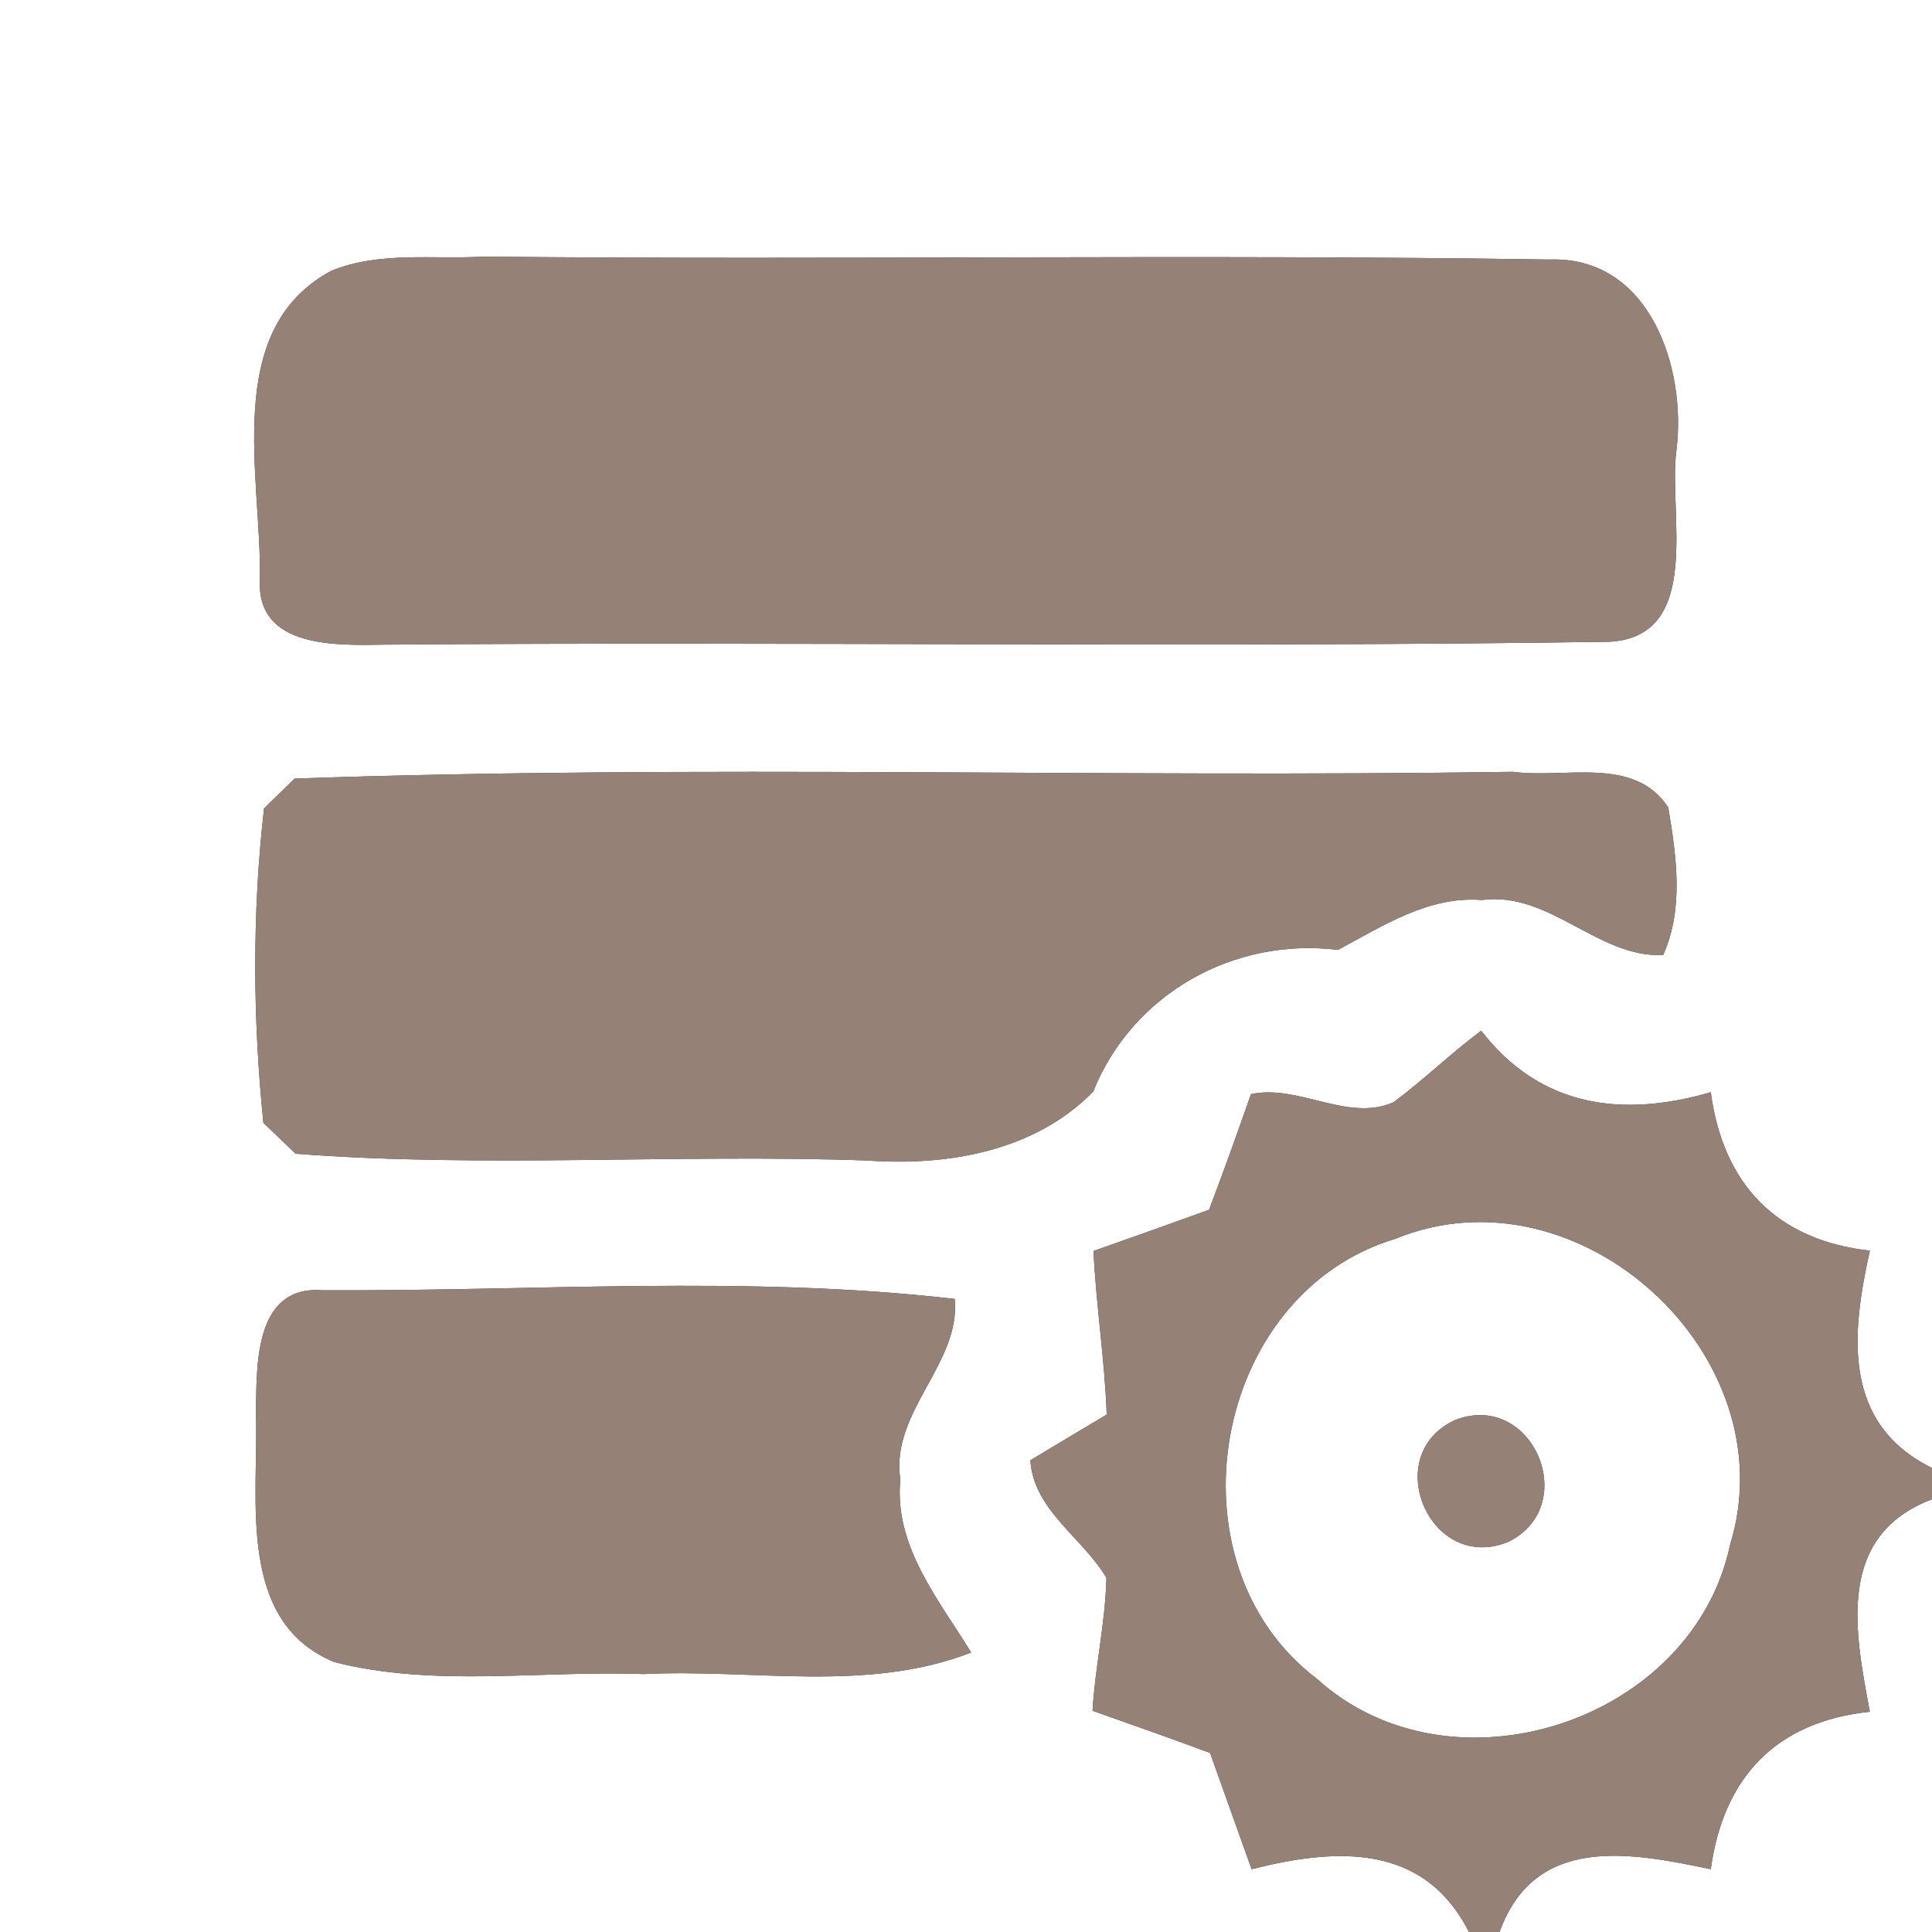 <?xml version="1.0" encoding="UTF-8" ?>
<!DOCTYPE svg PUBLIC "-//W3C//DTD SVG 1.1//EN" "http://www.w3.org/Graphics/SVG/1.1/DTD/svg11.dtd">
<svg width="60pt" height="60pt" viewBox="0 0 60 60" version="1.1" xmlns="http://www.w3.org/2000/svg">
<rect x="0" y="0" width="60" height="60" fill="#333333" stroke="none"/>
<g id="#ffffffff">
<path fill="#ffffff" opacity="1.00" d=" M 0.00 0.00 L 60.00 0.00 L 60.00 45.59 C 57.19 44.20 57.50 41.40 58.07 38.84 C 55.18 38.52 53.51 36.78 53.13 33.92 C 50.38 34.72 47.84 34.39 46.00 32.01 C 45.06 32.71 44.22 33.53 43.28 34.23 C 41.85 34.86 40.33 33.66 38.85 33.98 C 38.43 35.18 38.00 36.38 37.55 37.57 C 36.36 38.00 35.16 38.43 33.96 38.85 C 34.04 40.55 34.31 42.23 34.37 43.93 C 33.78 44.28 32.60 44.99 32.00 45.35 C 32.09 46.89 33.63 47.76 34.36 49.00 C 34.33 50.39 34.01 51.75 33.93 53.13 C 35.15 53.56 36.37 53.99 37.58 54.44 C 38.01 55.64 38.44 56.84 38.87 58.05 C 41.47 57.39 44.21 57.22 45.62 60.00 L 0.00 60.00 L 0.00 0.00 M 10.29 8.41 C 6.86 10.25 8.14 14.85 8.07 18.01 C 7.97 20.15 10.47 20.04 11.95 20.02 C 24.63 19.92 37.32 20.12 50.00 19.93 C 52.90 19.75 51.81 15.95 52.06 14.01 C 52.39 11.44 51.24 7.95 48.12 8.06 C 37.09 7.89 26.05 8.08 15.02 7.97 C 13.45 8.06 11.78 7.80 10.29 8.41 M 9.15 24.18 C 8.91 24.41 8.43 24.88 8.20 25.11 C 7.83 28.34 7.85 31.63 8.18 34.87 C 8.43 35.11 8.93 35.59 9.18 35.83 C 15.08 36.28 21.01 35.83 26.92 36.04 C 29.42 36.22 32.13 35.76 33.95 33.90 C 35.17 30.86 38.32 29.10 41.55 29.50 C 42.94 28.76 44.36 27.82 46.02 27.95 C 48.13 27.67 49.62 29.75 51.65 29.66 C 52.30 28.22 52.06 26.59 51.81 25.08 C 50.76 23.46 48.59 24.19 46.99 23.97 C 34.38 24.16 21.74 23.74 9.15 24.18 M 7.95 43.94 C 8.03 46.57 7.34 50.37 10.39 51.62 C 13.51 52.41 16.80 51.87 19.99 51.99 C 23.38 51.82 26.92 52.58 30.16 51.32 C 29.15 49.67 27.76 48.02 27.96 45.95 C 27.64 43.85 29.84 42.35 29.65 40.34 C 23.17 39.59 16.53 40.11 9.99 40.07 C 7.86 39.92 7.97 42.50 7.95 43.94 Z" />
<path fill="#ffffff" opacity="1.00" d=" M 43.34 38.47 C 49.03 36.14 55.54 42.10 53.73 47.97 C 52.57 53.48 45.08 55.92 40.90 52.14 C 36.16 48.55 37.63 40.18 43.34 38.47 M 45.19 44.10 C 42.83 45.18 44.41 48.89 46.85 47.88 C 49.12 46.75 47.59 43.17 45.19 44.10 Z" />
<path fill="#ffffff" opacity="1.00" d=" M 58.07 53.16 C 57.60 50.66 57.01 47.70 60.00 46.56 L 60.00 60.00 L 46.57 60.00 C 47.67 56.95 50.65 57.53 53.13 58.05 C 53.52 55.19 55.17 53.46 58.07 53.16 Z" />
</g>
<g id="#000000ff">
<path fill="#968176" opacity="1.00" d=" M 10.29 8.41 C 11.78 7.80 13.45 8.06 15.02 7.97 C 26.05 8.08 37.09 7.89 48.12 8.06 C 51.24 7.95 52.39 11.44 52.06 14.01 C 51.81 15.95 52.90 19.75 50.00 19.93 C 37.32 20.12 24.63 19.92 11.95 20.02 C 10.47 20.04 7.97 20.15 8.07 18.01 C 8.14 14.85 6.86 10.25 10.29 8.41 Z" />
<path fill="#968176" opacity="1.00" d=" M 9.15 24.18 C 21.74 23.74 34.38 24.16 46.99 23.97 C 48.59 24.19 50.76 23.46 51.81 25.08 C 52.06 26.59 52.30 28.22 51.65 29.66 C 49.62 29.75 48.13 27.67 46.02 27.95 C 44.36 27.82 42.94 28.76 41.55 29.50 C 38.32 29.10 35.17 30.86 33.95 33.90 C 32.13 35.76 29.42 36.22 26.92 36.04 C 21.01 35.83 15.08 36.28 9.18 35.83 C 8.93 35.59 8.43 35.11 8.18 34.87 C 7.85 31.63 7.83 28.34 8.20 25.11 C 8.43 24.88 8.91 24.41 9.15 24.18 Z" />
<path fill="#968176" opacity="1.00" d=" M 43.28 34.23 C 44.22 33.53 45.06 32.71 46.00 32.01 C 47.84 34.39 50.38 34.72 53.13 33.92 C 53.51 36.78 55.18 38.52 58.07 38.84 C 57.50 41.40 57.19 44.20 60.00 45.59 L 60.00 46.56 C 57.01 47.70 57.60 50.66 58.07 53.16 C 55.17 53.46 53.52 55.19 53.13 58.05 C 50.65 57.53 47.67 56.95 46.57 60.00 L 45.62 60.00 C 44.21 57.22 41.47 57.39 38.87 58.05 C 38.44 56.84 38.01 55.64 37.58 54.44 C 36.37 53.99 35.15 53.56 33.93 53.13 C 34.01 51.75 34.33 50.39 34.36 49.00 C 33.63 47.76 32.09 46.89 32.00 45.35 C 32.60 44.99 33.78 44.28 34.37 43.93 C 34.31 42.23 34.04 40.55 33.96 38.85 C 35.16 38.43 36.36 38.00 37.55 37.57 C 38.00 36.38 38.43 35.18 38.85 33.98 C 40.33 33.66 41.85 34.86 43.28 34.23 M 43.34 38.47 C 37.63 40.18 36.16 48.55 40.90 52.14 C 45.08 55.92 52.57 53.48 53.73 47.97 C 55.54 42.10 49.03 36.14 43.34 38.47 Z" />
<path fill="#968176" opacity="1.00" d=" M 7.95 43.94 C 7.97 42.50 7.86 39.92 9.99 40.07 C 16.53 40.11 23.17 39.59 29.65 40.34 C 29.84 42.35 27.64 43.85 27.96 45.95 C 27.76 48.02 29.15 49.67 30.16 51.32 C 26.92 52.58 23.38 51.82 19.99 51.99 C 16.80 51.87 13.51 52.41 10.39 51.62 C 7.34 50.37 8.03 46.57 7.95 43.94 Z" />
<path fill="#968176" opacity="1.00" d=" M 45.19 44.10 C 47.59 43.17 49.12 46.75 46.85 47.88 C 44.41 48.89 42.83 45.18 45.19 44.10 Z" />
</g>
</svg>

